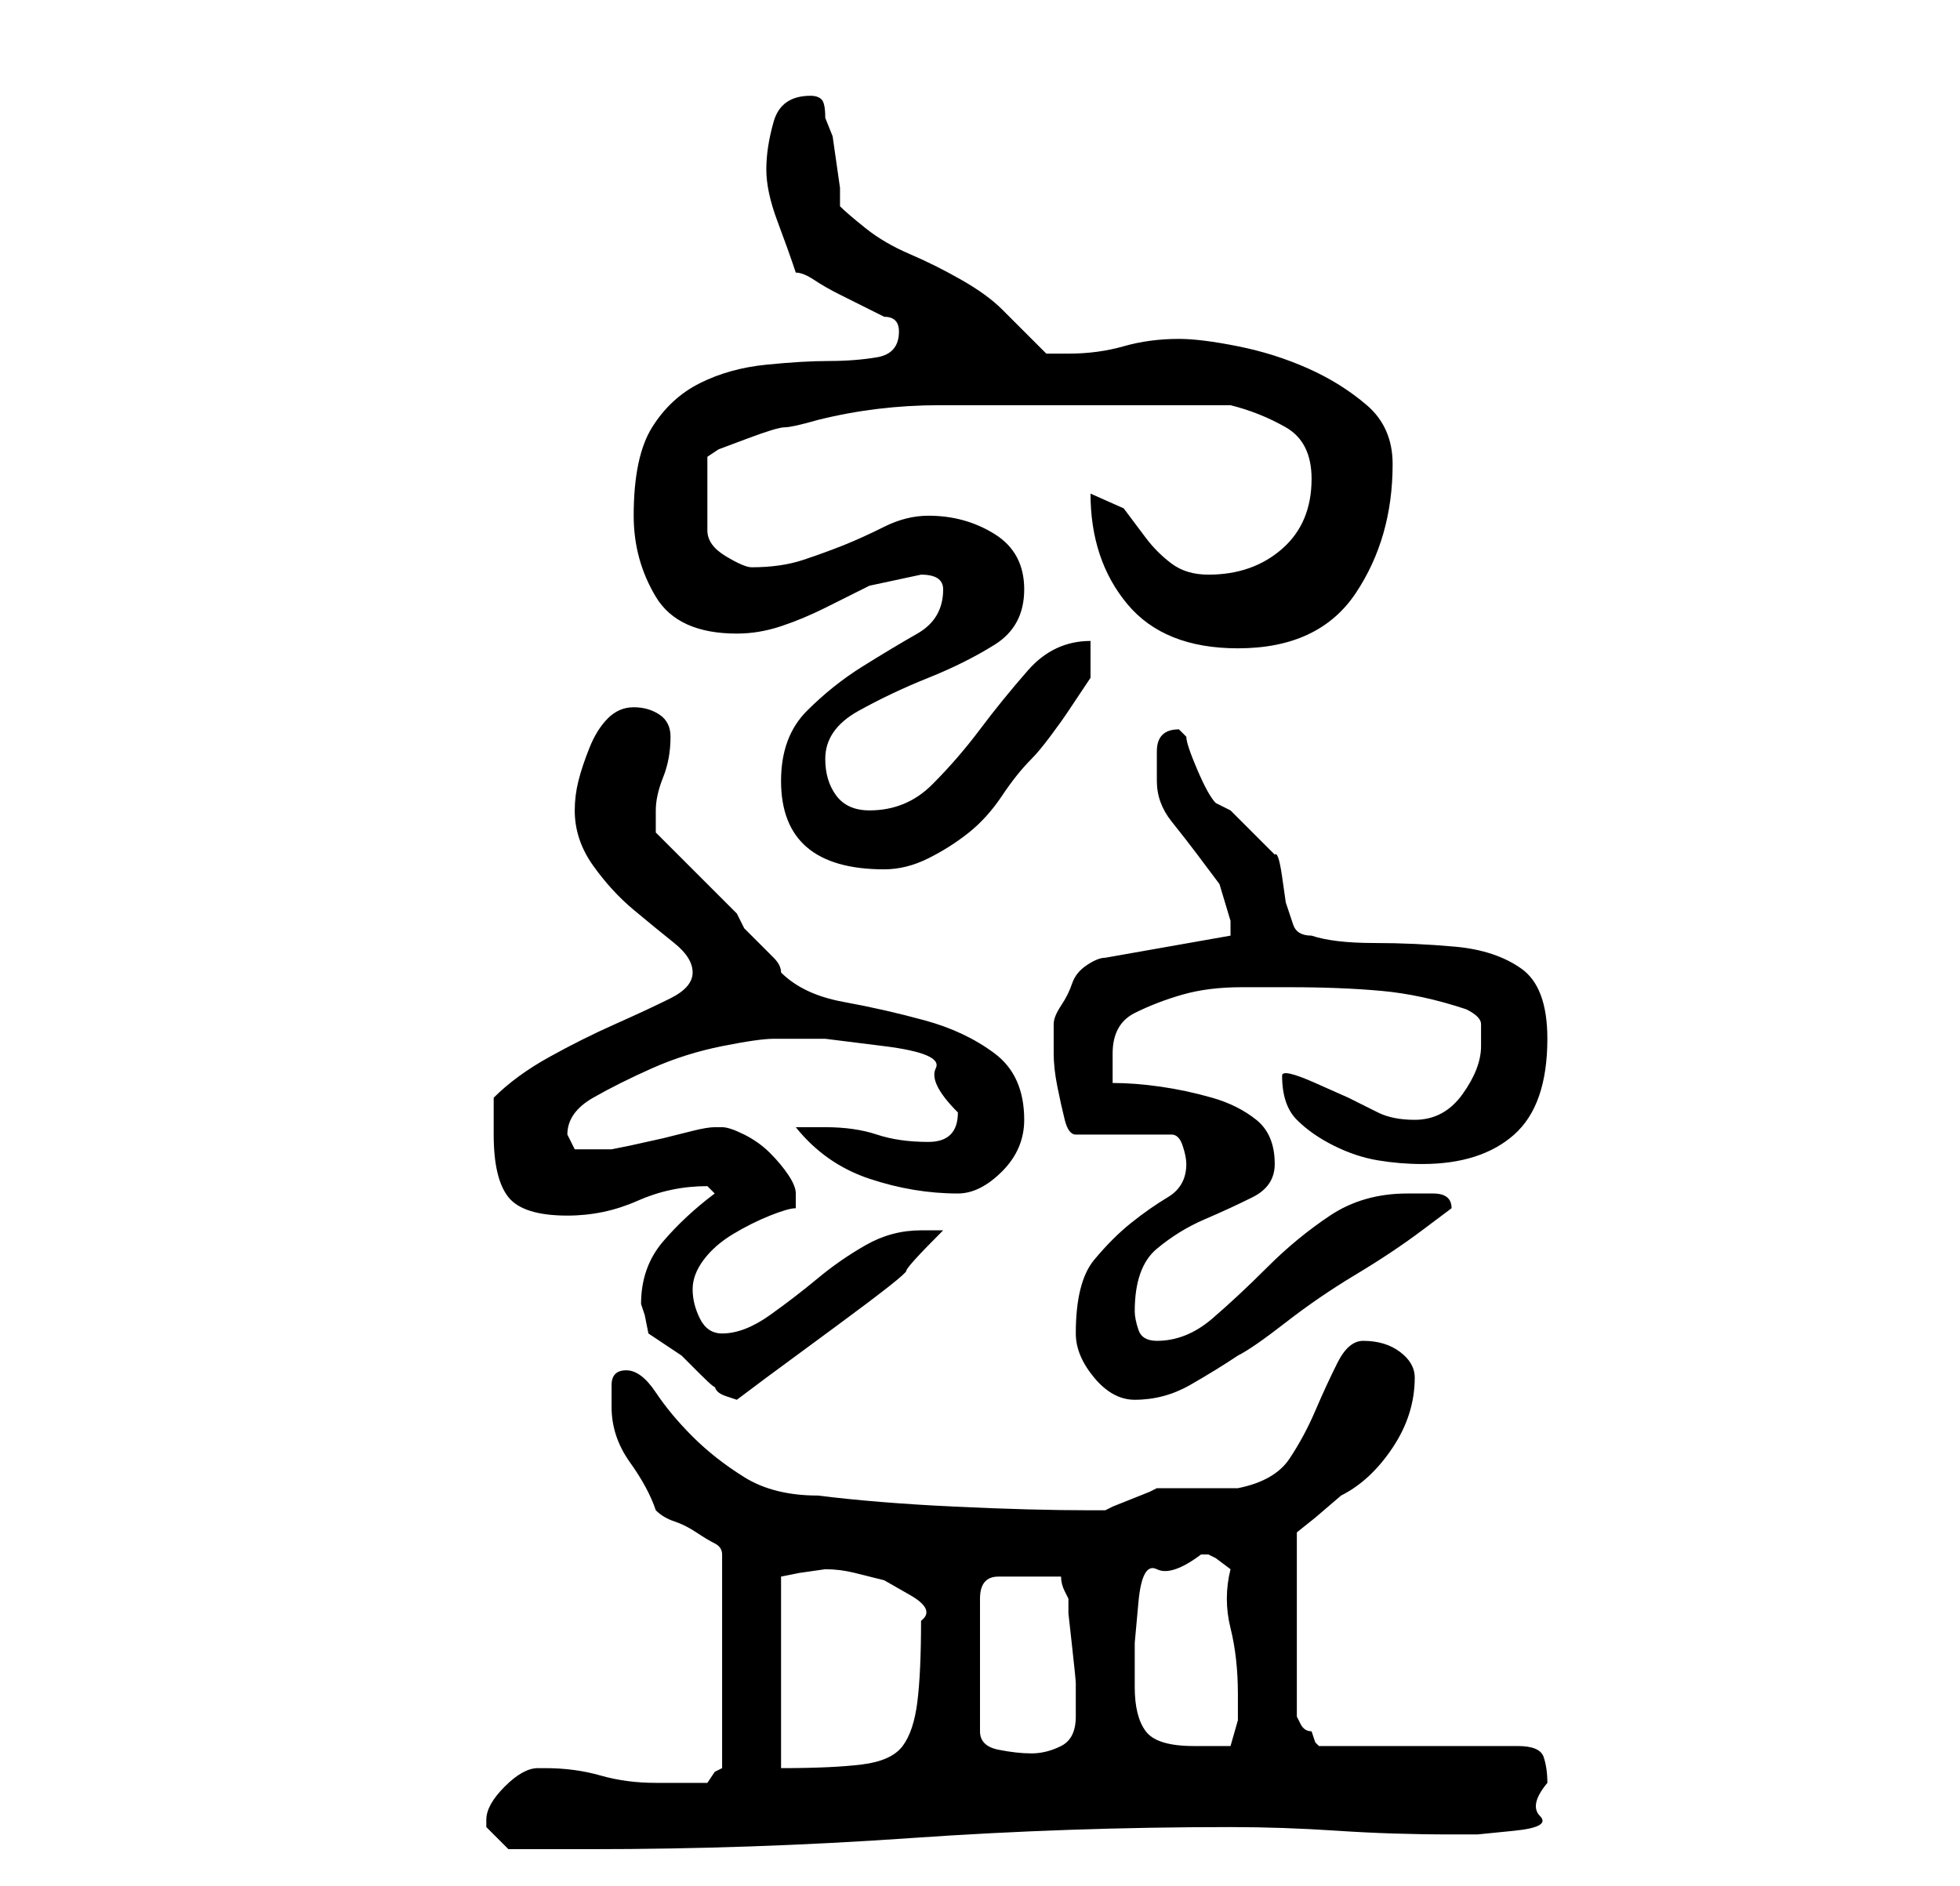 <?xml version="1.0" standalone="no"?>
<!DOCTYPE svg PUBLIC "-//W3C//DTD SVG 1.1//EN" "http://www.w3.org/Graphics/SVG/1.1/DTD/svg11.dtd" >
<svg xmlns="http://www.w3.org/2000/svg" xmlns:xlink="http://www.w3.org/1999/xlink" version="1.1" viewBox="-10 0 266 256">
   <path fill="currentColor"
d="M56 247v1l1 1l2 2h11q22 0 43.5 -1.5t43.5 -1.5q7 0 14.5 0.5t15.5 0.5h3.5t5 -0.5t3.5 -2t1 -4.5q0 -2 -0.5 -3.5t-3.5 -1.5h-27l-0.5 -0.5t-0.5 -1.5q-1 0 -1.5 -1l-0.5 -1v-25l2.5 -2t3.5 -3q4 -2 7 -6.5t3 -9.5q0 -2 -2 -3.5t-5 -1.5q-2 0 -3.5 3t-3 6.5t-3.5 6.5
t-7 4h-2h-3h-4h-2l-1 0.5t-2.5 1t-2.5 1l-1 0.5h-2q-8 0 -18.5 -0.5t-18.5 -1.5q-6 0 -10 -2.5t-7 -5.5t-5 -6t-4 -3t-2 2v3q0 4 2.5 7.5t3.5 6.5q1 1 2.5 1.5t3 1.5t2.5 1.5t1 1.5v29l-1 0.5t-1 1.5h-7q-4 0 -7.5 -1t-7.5 -1h-1q-2 0 -4.5 2.5t-2.5 4.5zM102 213q2 0 4 0.5
l4 1t3.5 2t1.5 3.5q0 7 -0.5 11t-2 6t-5.5 2.5t-11 0.5v-26l2.5 -0.5t3.5 -0.5zM130 214h1.5h2.5q0 1 0.5 2l0.5 1v2t0.5 4.5t0.5 5v4.5v0q0 3 -2 4t-4 1t-4.5 -0.5t-2.5 -2.5v-18q0 -3 2.5 -3h4.5zM144 229v-6t0.5 -5.5t2.5 -4.5t6 -2h1l1 0.5t2 1.5q-1 4 0 8t1 9v3.5
t-1 3.5h-2.5h-2.5q-5 0 -6.5 -2t-1.5 -6zM78 181l1.5 1l3 2t2.5 2.5t2 1.5q0 1 1.5 1.5l1.5 0.5l4 -3t9.5 -7t9.5 -7.5t5 -5.5h-3q-4 0 -7.5 2t-6.5 4.5t-6.5 5t-6.5 2.5q-2 0 -3 -2t-1 -4t1.5 -4t4 -3.5t5 -2.5t3.5 -1v-2q0 -1 -1 -2.5t-2.5 -3t-3.5 -2.5t-3 -1h-1
q-1 0 -3 0.5l-4 1t-4.5 1l-2.5 0.5h-3h-2t-1 -2q0 -3 3.5 -5t8 -4t9.5 -3t7 -1h7t8 1t7 3t3 6q0 2 -1 3t-3 1q-4 0 -7 -1t-7 -1h-4q4 5 10 7t12 2q3 0 6 -3t3 -7q0 -6 -4 -9t-9.5 -4.5t-11 -2.5t-8.5 -4q0 -1 -1 -2l-2 -2l-2 -2t-1 -2l-2.5 -2.5l-3 -3l-3 -3l-2.5 -2.5v-3
q0 -2 1 -4.5t1 -5.5q0 -2 -1.5 -3t-3.5 -1t-3.5 1.5t-2.5 4t-1.5 4.5t-0.5 4q0 4 2.5 7.5t5.5 6t5.5 4.5t2.5 4t-3 3.5t-7.5 3.5t-9 4.5t-7.5 5.5v2v3q0 6 2 8.5t8 2.5q5 0 9.5 -2t9.5 -2l0.5 0.5l0.5 0.5q-4 3 -7 6.5t-3 8.5l0.5 1.5t0.5 2.5zM136 181q0 3 2.5 6t5.5 3
q4 0 7.5 -2t6.5 -4q2 -1 6.5 -4.5t9.5 -6.5t9 -6l4 -3q0 -2 -2.5 -2h-3.5q-6 0 -10.5 3t-8.5 7t-7.5 7t-7.5 3q-2 0 -2.5 -1.5t-0.5 -2.5q0 -6 3 -8.5t6.5 -4t6.5 -3t3 -4.5q0 -4 -2.5 -6t-6 -3t-7 -1.5t-6.5 -0.5v-1.5v-2.5q0 -4 3 -5.5t6.5 -2.5t8 -1h6.5q7 0 12.5 0.5
t11.5 2.5q2 1 2 2v3q0 3 -2.5 6.5t-6.5 3.5q-3 0 -5 -1l-4 -2t-4.5 -2t-4.5 -1q0 4 2 6t5 3.5t6 2t6 0.5q8 0 12.5 -4t4.5 -13q0 -7 -3.5 -9.5t-9 -3t-11 -0.5t-8.5 -1q-2 0 -2.5 -1.5l-1 -3t-0.5 -3.5t-1 -3l-1 -1l-2.5 -2.5l-2.5 -2.5t-2 -1q-1 -1 -2.5 -4.5t-1.5 -4.5
l-0.5 -0.5l-0.5 -0.5q-3 0 -3 3v4q0 3 2 5.5t3.5 4.5l3 4t1.5 5v1.5v0.5l-17 3q-1 0 -2.5 1t-2 2.5t-1.5 3t-1 2.5v4q0 2 0.5 4.5t1 4.5t1.5 2h13q1 0 1.5 1.5t0.5 2.5q0 3 -2.5 4.5t-5 3.5t-5 5t-2.5 10zM96 106q0 12 14 12q3 0 6 -1.5t5.5 -3.5t4.5 -5t4 -5q1 -1 2.5 -3
t2.5 -3.5l2 -3l1 -1.5v-5q-5 0 -8.5 4t-6.5 8t-6.5 7.5t-8.5 3.5q-3 0 -4.5 -2t-1.5 -5q0 -4 4.5 -6.5t9.5 -4.5t9 -4.5t4 -7.5t-4 -7.5t-9 -2.5q-3 0 -6 1.5t-5.5 2.5t-5.5 2t-7 1q-1 0 -3.5 -1.5t-2.5 -3.5v-10l1.5 -1t4 -1.5t5 -1.5t4.5 -1q8 -2 16.5 -2h16.5h23
q4 1 7.5 3t3.5 7q0 6 -4 9.5t-10 3.5q-3 0 -5 -1.5t-3.5 -3.5l-3 -4t-4.5 -2q0 9 5 15t15 6q11 0 16 -7.5t5 -17.5q0 -5 -3.5 -8t-8 -5t-9.5 -3t-8 -1q-4 0 -7.5 1t-7.5 1h-1.5h-1.5l-1 -1l-2 -2l-2 -2l-1 -1q-2 -2 -5.5 -4t-7 -3.5t-6 -3.5t-3.5 -3v-2.5t-0.5 -3.5
t-0.5 -3.5t-1 -2.5q0 -2 -0.5 -2.5t-1.5 -0.5q-4 0 -5 3.5t-1 6.5t1.5 7t2.5 7q1 0 2.5 1t3.5 2l4 2l2 1q1 0 1.5 0.5t0.5 1.5v0q0 3 -3 3.5t-6.5 0.5t-8.5 0.5t-9 2.5t-6.5 6t-2.5 12q0 6 3 11t11 5q3 0 6 -1t6 -2.5l6 -3t7 -1.5q3 0 3 2q0 4 -3.5 6t-7.5 4.5t-7.5 6
t-3.5 9.5z" />
</svg>
